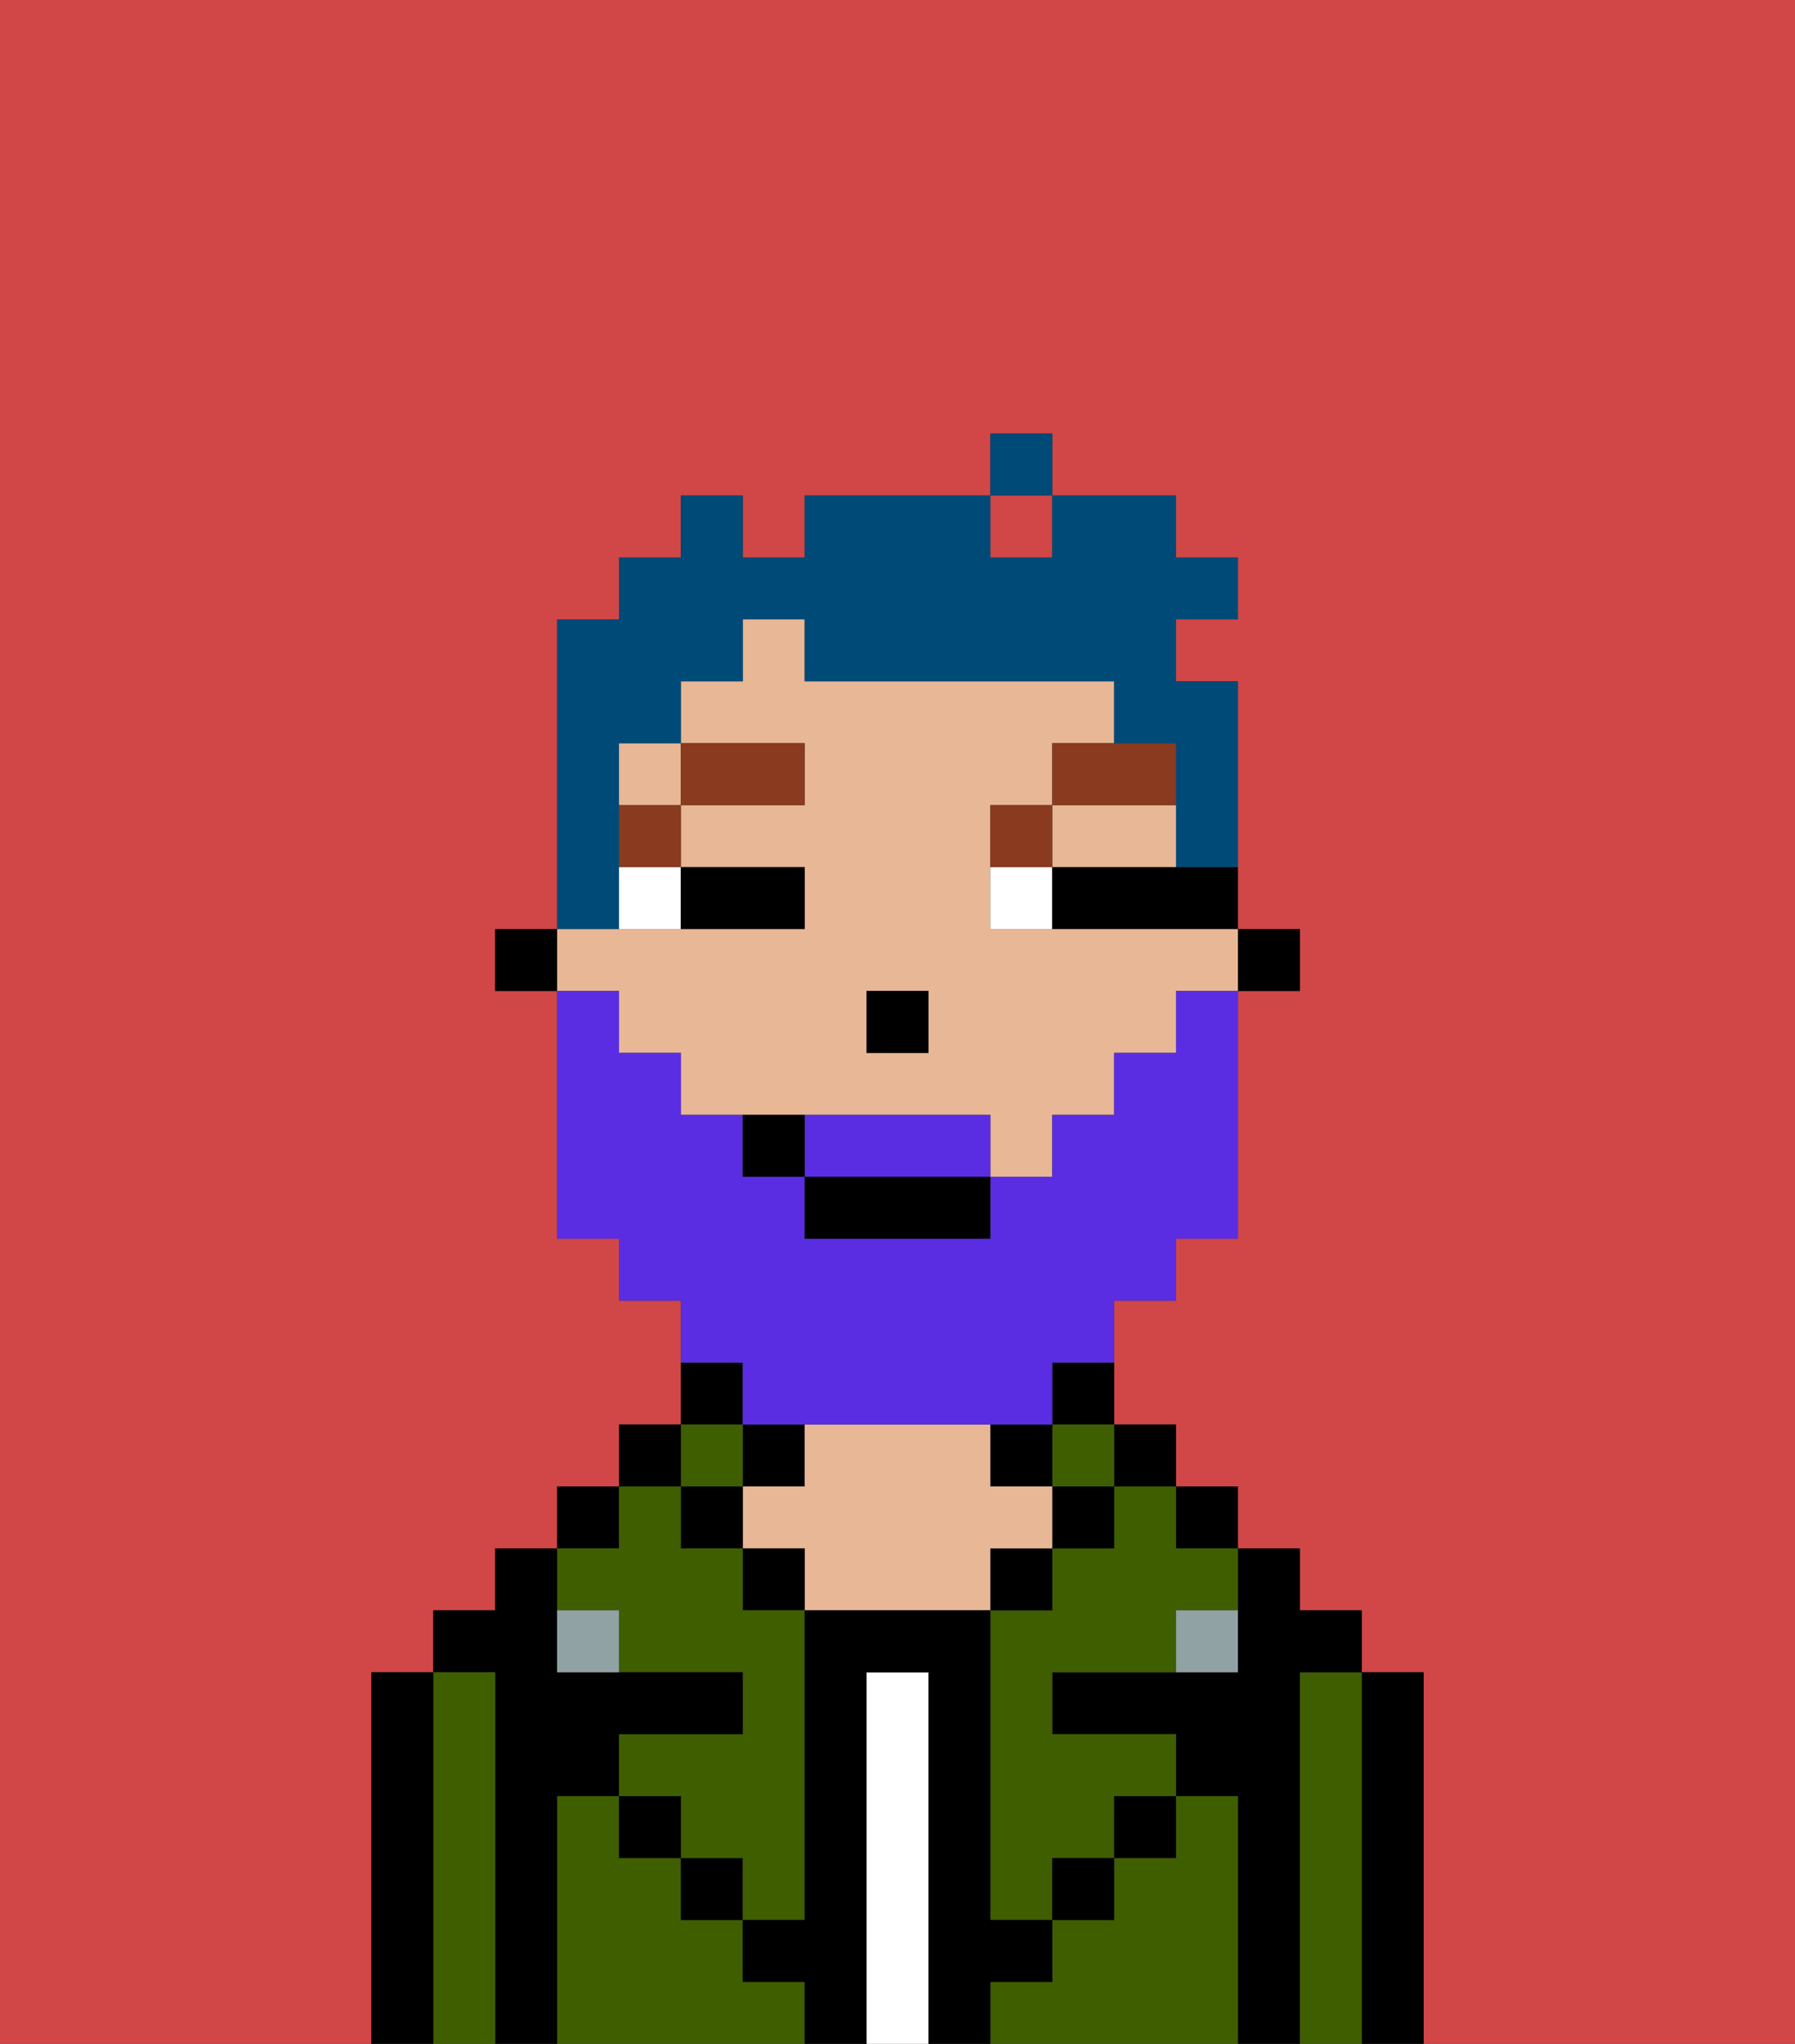 <svg xmlns="http://www.w3.org/2000/svg" viewBox="0 0 29 33"><rect x="0" y="0" width="29" height="33" fill="#333333" stroke="none"/><defs><style>polygon,rect,path{shape-rendering:crispedges;}.eb5-1{fill:#d14646;}.eb5-2{fill:#000000;}.eb5-3{fill:#3e5e00;}.eb5-4{fill:#ffffff;}.eb5-5{fill:#e8b795;}.eb5-6{fill:#90a2a3;}.eb5-7{fill:#ffffff;}.eb5-8{fill:#893a1f;}.eb5-9{fill:#5a2de2;}.eb5-10{fill:#004a77;}</style></defs><rect class="eb5-1" x="16" y="8" width="1" height="1"/><path class="eb5-1" d="M0,33H6V27H7V26H8V25H9V24h1V23h1V21H10V20H9V16H8V15H9V10h1V9h1V8h1V9h1V8h3V7h1V8h2V9h1v1H19v1h1v4h1v1H20v4H19v1H18v2h1v1h1v1h1v1h1v1h1v6h6V0H0Z"/><path class="eb5-2" d="M23,27H22v6h1V27Z"/><path class="eb5-3" d="M22,27H21v6h1V27Z"/><path class="eb5-2" d="M21,27h1V26H21V25H20v2H17v1h2v1h1v4h1V27Z"/><rect class="eb5-2" x="19" y="24" width="1" height="1"/><path class="eb5-3" d="M20,29H19v1H18v1H17v1H16v1h4V29Z"/><rect class="eb5-2" x="18" y="23" width="1" height="1"/><path class="eb5-3" d="M18,25H17v1H16v5h1V30h1V29h1V28H17V27h2V26h1V25H19V24H18Z"/><path class="eb5-2" d="M17,23h1V22H17Z"/><rect class="eb5-3" x="17" y="23" width="1" height="1"/><rect class="eb5-2" x="17" y="24" width="1" height="1"/><rect class="eb5-2" x="18" y="29" width="1" height="1"/><rect class="eb5-2" x="16" y="23" width="1" height="1"/><rect class="eb5-2" x="16" y="25" width="1" height="1"/><path class="eb5-4" d="M15,27H14v6h1V27Z"/><rect class="eb5-2" x="12" y="23" width="1" height="1"/><path class="eb5-5" d="M17,25V24H16V23H13v1H12v1h1v1h3V25Z"/><rect class="eb5-2" x="12" y="25" width="1" height="1"/><path class="eb5-3" d="M12,32V31H11V30H10V29H9v4h4V32Z"/><path class="eb5-2" d="M12,22H11v1h1Z"/><rect class="eb5-3" x="11" y="23" width="1" height="1"/><rect class="eb5-2" x="11" y="24" width="1" height="1"/><rect class="eb5-2" x="11" y="30" width="1" height="1"/><rect class="eb5-2" x="10" y="23" width="1" height="1"/><rect class="eb5-2" x="9" y="24" width="1" height="1"/><path class="eb5-3" d="M10,26v1h2v1H10v1h1v1h1v1h1V26H12V25H11V24H10v1H9v1Z"/><path class="eb5-2" d="M9,29h1V28h2V27H9V25H8v1H7v1H8v6H9V29Z"/><path class="eb5-3" d="M8,27H7v6H8V27Z"/><path class="eb5-2" d="M7,27H6v6H7V27Z"/><rect class="eb5-2" x="10" y="29" width="1" height="1"/><rect class="eb5-2" x="17" y="30" width="1" height="1"/><path class="eb5-2" d="M17,32V31H16V26H13v5H12v1h1v1h1V27h1v6h1V32Z"/><path class="eb5-6" d="M9,26v1h1V26Z"/><path class="eb5-6" d="M19,27h1V26H19Z"/><rect class="eb5-2" x="20" y="15" width="1" height="1"/><rect class="eb5-5" x="10" y="12" width="1" height="1"/><polygon class="eb5-5" points="18 14 19 14 19 13 17 13 17 14 18 14"/><path class="eb5-5" d="M10,17h1v1h5v1h1V18h1V17h1V16h1V15H16V13h1V12h1V11H13V10H12v1H11v1h2v1H11v1h2v1H9v1h1Zm4-1h1v1H14Z"/><rect class="eb5-2" x="8" y="15" width="1" height="1"/><rect class="eb5-2" x="14" y="16" width="1" height="1"/><path class="eb5-7" d="M10,15h1V14H10Z"/><path class="eb5-7" d="M16,14v1h1V14Z"/><path class="eb5-2" d="M12,15h1V14H11v1Z"/><path class="eb5-2" d="M18,14H17v1h3V14H18Z"/><rect class="eb5-8" x="10" y="13" width="1" height="1"/><rect class="eb5-8" x="11" y="12" width="2" height="1"/><path class="eb5-8" d="M17,13H16v1h1Z"/><path class="eb5-8" d="M19,12H17v1h2Z"/><path class="eb5-9" d="M15,18H13v1h3V18Z"/><path class="eb5-9" d="M12,23h5V22h1V21h1V20h1V16H19v1H18v1H17v1H16v1H13V19H12V18H11V17H10V16H9v4h1v1h1v1h1Z"/><rect class="eb5-2" x="13" y="19" width="3" height="1"/><path class="eb5-2" d="M12,18v1h1V18Z"/><path class="eb5-10" d="M10,14V12h1V11h1V10h1v1h5v1h1v2h1V11H19V10h1V9H19V8H17V9H16V8H13V9H12V8H11V9H10v1H9v5h1Z"/><rect class="eb5-10" x="16" y="7" width="1" height="1"/></svg>